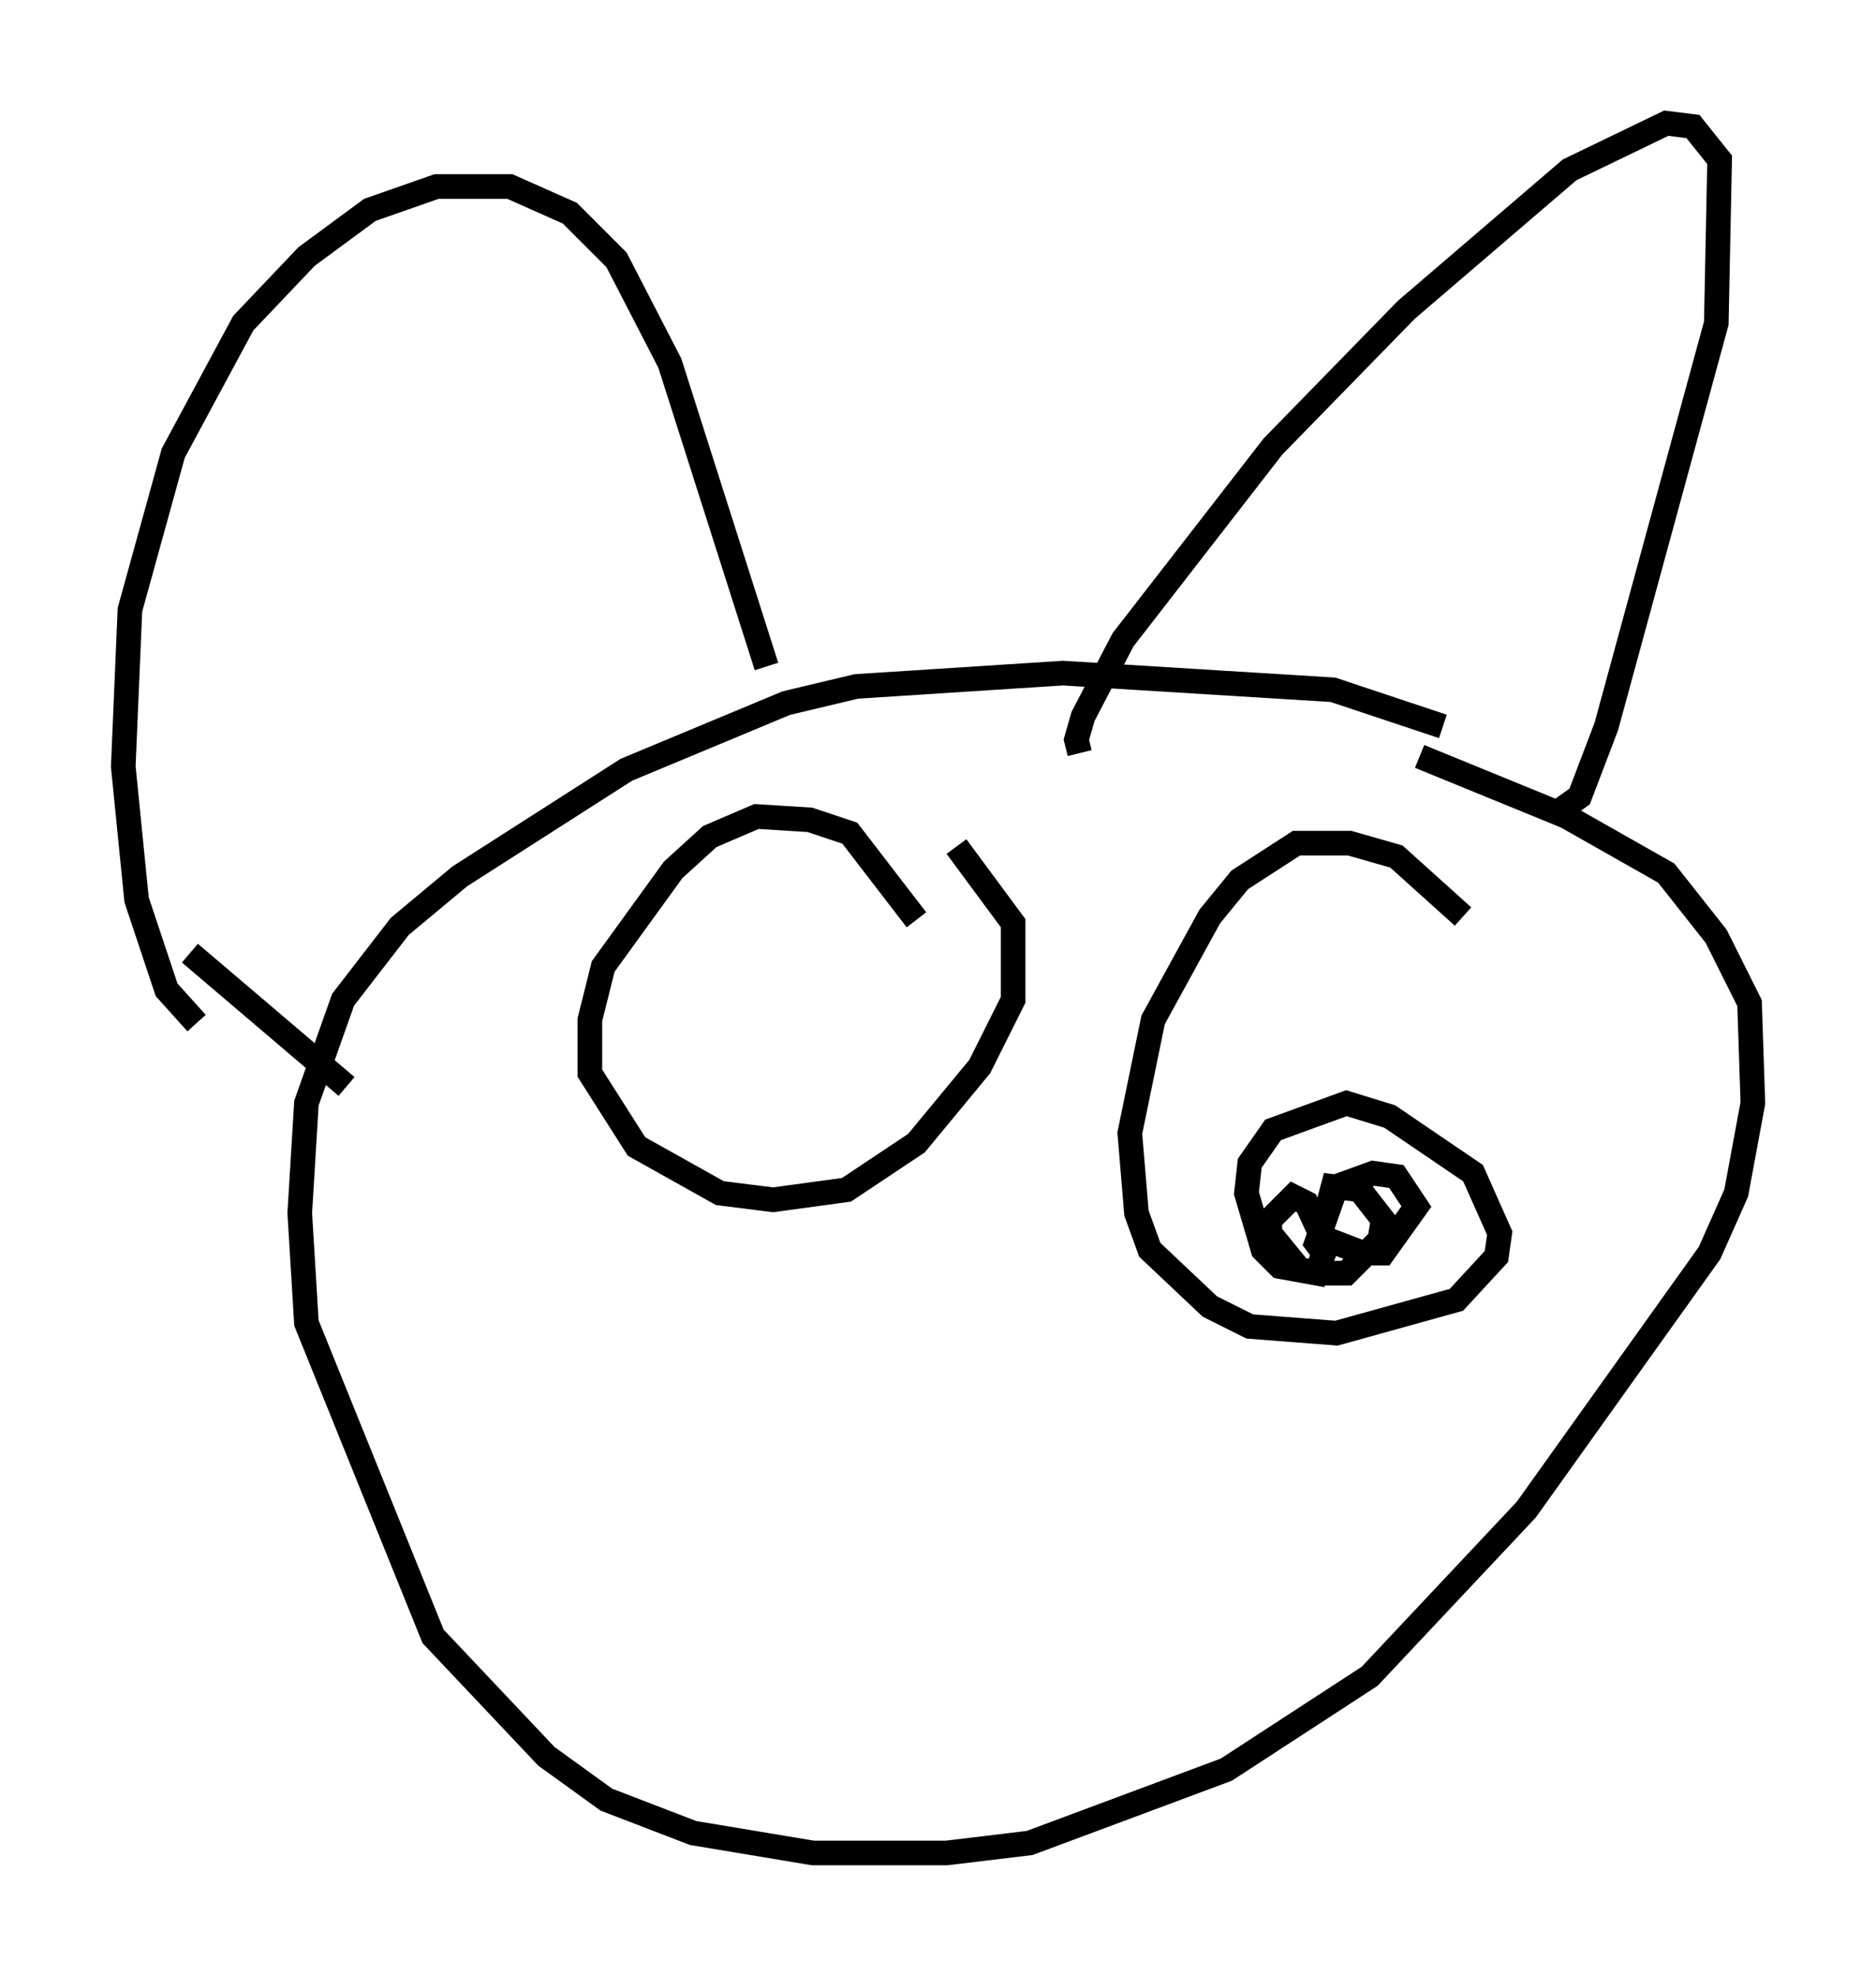 <?xml version="1.0" encoding="utf-8" ?>
<svg baseProfile="full" height="80.229" version="1.1" width="76.17" xmlns="http://www.w3.org/2000/svg" xmlns:ev="http://www.w3.org/2001/xml-events" xmlns:xlink="http://www.w3.org/1999/xlink"><defs /><rect fill="white" height="80.229" width="76.17" x="0" y="0" /><path d="M61.021, 32.469 m-2.436, -2.977 l-4.465, -1.488 -10.961, -0.677 l-8.39, 0.541 -2.842, 0.677 l-6.495, 2.706 -6.766, 4.33 l-2.436, 2.03 -2.3, 2.977 l-1.488, 4.195 -0.271, 4.465 l0.271, 4.465 5.142, 12.72 l4.601, 4.871 2.436, 1.759 l3.518, 1.353 4.871, 0.812 l5.413, 0.0 3.383, -0.406 l7.984, -2.977 5.819, -3.789 l6.36, -6.766 7.442, -10.419 l1.083, -2.436 0.677, -3.654 l-0.135, -4.059 -1.353, -2.706 l-2.03, -2.571 -4.059, -2.3 l-5.954, -2.436 m-13.802, -0.135 l-0.135, -0.541 0.271, -0.947 l1.624, -3.112 6.089, -7.848 l5.413, -5.548 6.631, -5.683 l3.924, -1.894 1.083, 0.135 l1.083, 1.353 -0.135, 6.631 l-4.465, 16.373 -1.083, 2.842 l-0.947, 0.677 m-55.209, 8.525 l-1.218, -1.353 -1.218, -3.654 l-0.541, -5.413 0.271, -6.36 l1.759, -6.36 2.842, -5.277 l2.571, -2.706 2.571, -1.894 l2.706, -0.947 2.977, 0.0 l2.436, 1.083 1.894, 1.894 l2.165, 4.195 3.924, 12.314 m-23.41, 11.637 l6.36, 5.413 m23.139, -6.766 l-2.706, -3.518 -1.624, -0.541 l-2.165, -0.135 -1.894, 0.812 l-1.488, 1.353 -2.842, 3.924 l-0.541, 2.165 0.0, 2.165 l1.894, 2.977 3.383, 1.894 l2.165, 0.271 2.977, -0.406 l2.842, -1.894 2.571, -3.112 l1.353, -2.706 0.0, -3.112 l-2.3, -3.112 m20.568, 2.842 l-2.706, -2.436 -1.894, -0.541 l-2.165, 0.0 -2.3, 1.488 l-1.218, 1.488 -2.3, 4.195 l-0.947, 4.601 0.271, 3.248 l0.541, 1.488 2.436, 2.3 l1.624, 0.812 3.518, 0.271 l4.871, -1.353 1.624, -1.759 l0.135, -0.947 -1.083, -2.436 l-3.383, -2.3 -1.759, -0.541 l-2.977, 1.083 -0.947, 1.353 l-0.135, 1.218 0.677, 2.3 l0.677, 0.677 1.488, 0.271 l0.406, -1.083 -0.812, -1.759 l-0.541, -0.271 -0.947, 0.947 l0.0, 0.541 1.218, 1.488 l0.947, 0.135 0.947, 0.0 l1.353, -1.353 0.135, -0.812 l-0.947, -1.218 -1.083, -0.135 l-0.541, 2.03 1.759, 0.677 l0.812, 0.0 1.353, -1.894 l-0.812, -1.218 -0.947, -0.135 l-1.488, 0.541 -0.812, 2.3 l0.406, 0.541 " fill="none" stroke="black" stroke-width="1" /></svg>